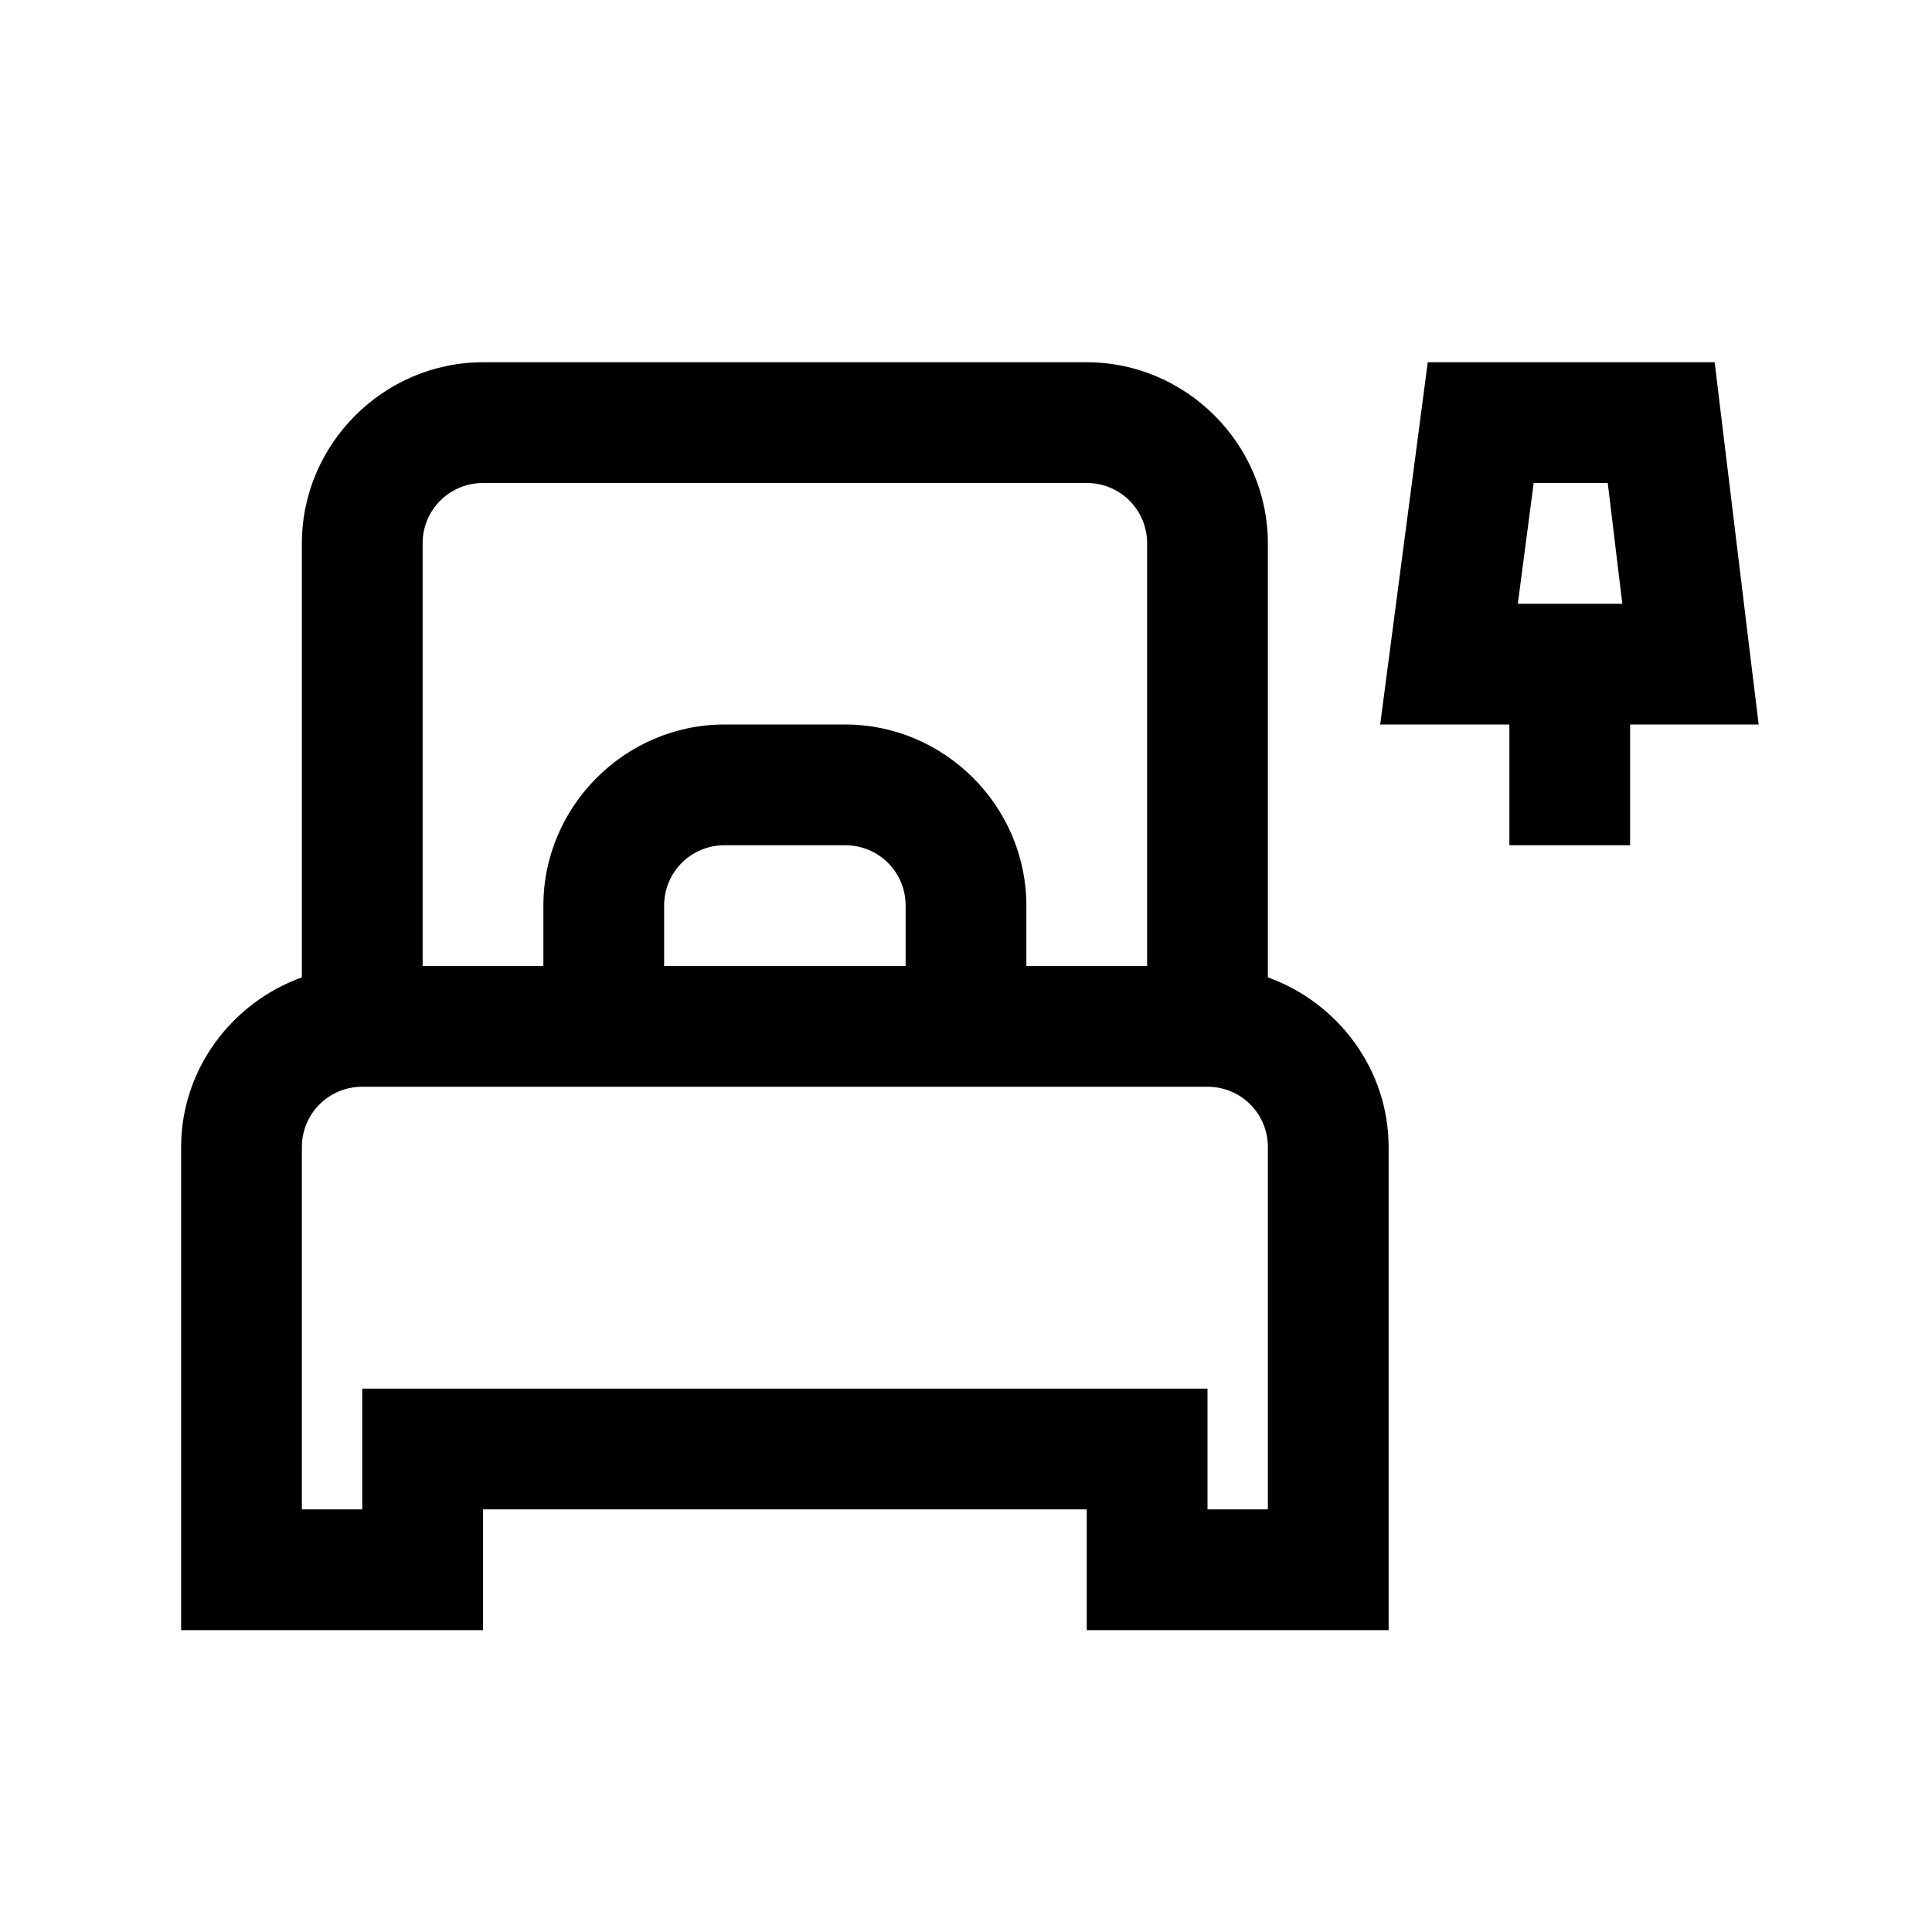 <svg width="24" height="24" viewBox="0 0 24 24" fill="none" xmlns="http://www.w3.org/2000/svg">
<path d="M6 4.5C4.766 4.5 3.75 5.516 3.75 6.75V12.141C2.882 12.454 2.25 13.28 2.25 14.25V20.25H6V18.75H13.5V20.25H17.25V14.25C17.25 13.28 16.618 12.454 15.75 12.141V6.75C15.75 5.516 14.734 4.5 13.5 4.5H6ZM17.736 4.5L17.145 9H18.75V10.5H20.25V9H21.847L21.744 8.159L21.3 4.5H17.736ZM6 6H13.5C13.916 6 14.25 6.334 14.25 6.75V12H12.75V11.25C12.75 10.016 11.734 9 10.5 9H9C7.766 9 6.75 10.016 6.75 11.25V12H5.25V6.75C5.25 6.334 5.584 6 6 6ZM19.052 6H19.972L20.153 7.5H18.855L19.052 6ZM9 10.5H10.5C10.916 10.5 11.25 10.834 11.25 11.25V12H8.25V11.25C8.25 10.834 8.584 10.5 9 10.5ZM4.5 13.5H15C15.416 13.5 15.75 13.834 15.75 14.25V18.75H15V17.25H4.5V18.75H3.75V14.25C3.75 13.834 4.084 13.5 4.5 13.5Z" fill="black"/>
</svg>
